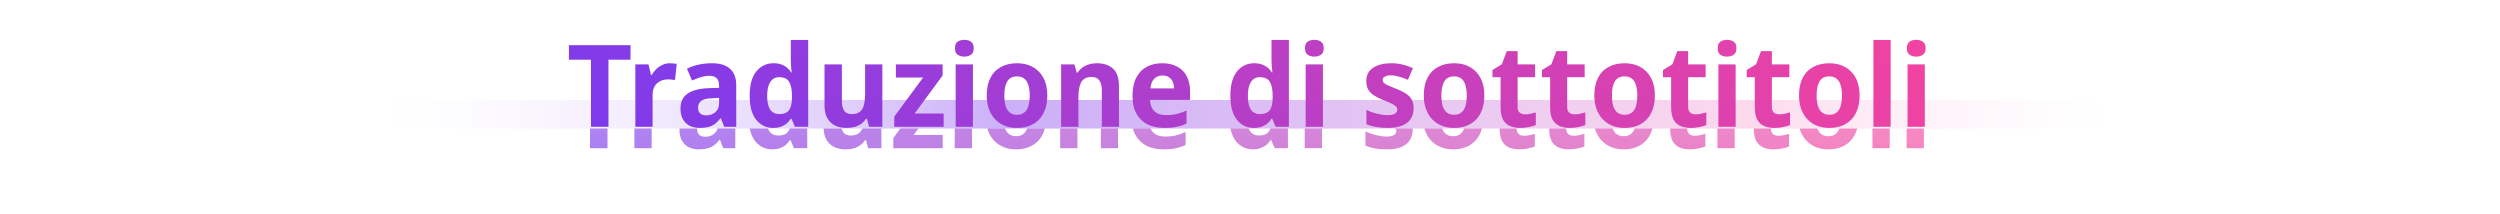 <svg width="1400" height="120" viewBox="0 0 1400 120" fill="none" xmlns="http://www.w3.org/2000/svg">
<path d="M217 56H1183V72H217V56Z" fill="url(#paint0_linear_112_3982)"/>
<mask id="mask0_112_3982" style="mask-type:alpha" maskUnits="userSpaceOnUse" x="217" y="72" width="966" height="45">
<path d="M217 72H1183V117H217V72Z" fill="#C4C4C4"/>
</mask>
<g mask="url(#mask0_112_3982)">
<g filter="url(#filter0_f_112_3982)">
<path d="M1077.37 48.056V83H1067.7V48.056H1077.37ZM1072.57 34.296C1073.97 34.296 1075.19 34.637 1076.21 35.32C1077.28 35.96 1077.81 37.197 1077.81 39.032C1077.81 40.781 1077.28 41.997 1076.21 42.68C1075.19 43.363 1073.97 43.704 1072.57 43.704C1071.12 43.704 1069.88 43.363 1068.85 42.68C1067.83 41.997 1067.32 40.781 1067.32 39.032C1067.32 37.197 1067.83 35.96 1068.85 35.32C1069.88 34.637 1071.12 34.296 1072.57 34.296Z" fill="url(#paint1_linear_112_3982)" fill-opacity="0.7"/>
<path d="M1058.24 83H1048.58V34.36H1058.24V83Z" fill="url(#paint2_linear_112_3982)" fill-opacity="0.7"/>
<path d="M1040.83 65.464C1040.83 68.365 1040.43 70.947 1039.62 73.208C1038.85 75.469 1037.72 77.368 1036.22 78.904C1034.77 80.44 1033 81.613 1030.91 82.424C1028.82 83.235 1026.45 83.64 1023.81 83.64C1021.33 83.64 1019.07 83.235 1017.02 82.424C1014.98 81.613 1013.21 80.44 1011.71 78.904C1010.22 77.368 1009.05 75.469 1008.19 73.208C1007.34 70.947 1006.91 68.365 1006.91 65.464C1006.91 61.581 1007.59 58.296 1008.96 55.608C1010.33 52.92 1012.29 50.893 1014.85 49.528C1017.41 48.12 1020.46 47.416 1024 47.416C1027.29 47.416 1030.19 48.12 1032.7 49.528C1035.22 50.893 1037.21 52.92 1038.66 55.608C1040.11 58.296 1040.83 61.581 1040.83 65.464ZM1016.77 65.464C1016.77 67.725 1017 69.667 1017.47 71.288C1017.98 72.909 1018.75 74.147 1019.78 75C1020.84 75.853 1022.23 76.28 1023.94 76.28C1025.6 76.28 1026.94 75.853 1027.97 75C1029.03 74.147 1029.8 72.909 1030.27 71.288C1030.74 69.667 1030.98 67.725 1030.98 65.464C1030.98 63.16 1030.72 61.219 1030.21 59.64C1029.74 58.061 1028.99 56.867 1027.97 56.056C1026.94 55.203 1025.58 54.776 1023.87 54.776C1021.4 54.776 1019.58 55.693 1018.43 57.528C1017.32 59.363 1016.77 62.008 1016.77 65.464Z" fill="url(#paint3_linear_112_3982)" fill-opacity="0.7"/>
<path d="M995.866 76.024C996.933 76.024 997.957 75.917 998.938 75.704C999.919 75.491 1000.9 75.235 1001.88 74.936V82.04C1000.86 82.467 999.578 82.829 998.042 83.128C996.549 83.469 994.906 83.64 993.114 83.64C991.023 83.64 989.146 83.299 987.482 82.616C985.861 81.933 984.559 80.76 983.578 79.096C982.639 77.389 982.17 75.043 982.17 72.056V55.224H977.626V51.192L982.874 47.992L985.626 40.632H991.706V48.056H1001.5V55.224H991.706V72.056C991.706 73.379 992.09 74.381 992.858 75.064C993.626 75.704 994.629 76.024 995.866 76.024Z" fill="url(#paint4_linear_112_3982)" fill-opacity="0.7"/>
<path d="M971.429 48.056V83H961.765V48.056H971.429ZM966.629 34.296C968.037 34.296 969.253 34.637 970.277 35.32C971.344 35.96 971.877 37.197 971.877 39.032C971.877 40.781 971.344 41.997 970.277 42.68C969.253 43.363 968.037 43.704 966.629 43.704C965.178 43.704 963.941 43.363 962.917 42.68C961.893 41.997 961.381 40.781 961.381 39.032C961.381 37.197 961.893 35.96 962.917 35.32C963.941 34.637 965.178 34.296 966.629 34.296Z" fill="url(#paint5_linear_112_3982)" fill-opacity="0.7"/>
<path d="M948.991 76.024C950.058 76.024 951.082 75.917 952.063 75.704C953.044 75.491 954.026 75.235 955.007 74.936V82.04C953.983 82.467 952.703 82.829 951.167 83.128C949.674 83.469 948.031 83.64 946.239 83.64C944.148 83.64 942.271 83.299 940.607 82.616C938.986 81.933 937.684 80.76 936.703 79.096C935.764 77.389 935.295 75.043 935.295 72.056V55.224H930.751V51.192L935.999 47.992L938.751 40.632H944.831V48.056H954.623V55.224H944.831V72.056C944.831 73.379 945.215 74.381 945.983 75.064C946.751 75.704 947.754 76.024 948.991 76.024Z" fill="url(#paint6_linear_112_3982)" fill-opacity="0.7"/>
<path d="M926.207 65.464C926.207 68.365 925.802 70.947 924.991 73.208C924.223 75.469 923.092 77.368 921.599 78.904C920.148 80.44 918.378 81.613 916.287 82.424C914.196 83.235 911.828 83.64 909.183 83.64C906.708 83.64 904.447 83.235 902.399 82.424C900.351 81.613 898.58 80.44 897.087 78.904C895.594 77.368 894.42 75.469 893.567 73.208C892.714 70.947 892.287 68.365 892.287 65.464C892.287 61.581 892.97 58.296 894.335 55.608C895.7 52.92 897.663 50.893 900.223 49.528C902.783 48.12 905.834 47.416 909.375 47.416C912.66 47.416 915.562 48.12 918.079 49.528C920.596 50.893 922.58 52.92 924.031 55.608C925.482 58.296 926.207 61.581 926.207 65.464ZM902.143 65.464C902.143 67.725 902.378 69.667 902.847 71.288C903.359 72.909 904.127 74.147 905.151 75C906.218 75.853 907.604 76.28 909.311 76.28C910.975 76.28 912.319 75.853 913.343 75C914.41 74.147 915.178 72.909 915.647 71.288C916.116 69.667 916.351 67.725 916.351 65.464C916.351 63.16 916.095 61.219 915.583 59.64C915.114 58.061 914.367 56.867 913.343 56.056C912.319 55.203 910.954 54.776 909.247 54.776C906.772 54.776 904.959 55.693 903.807 57.528C902.698 59.363 902.143 62.008 902.143 65.464Z" fill="url(#paint7_linear_112_3982)" fill-opacity="0.7"/>
<path d="M881.241 76.024C882.308 76.024 883.332 75.917 884.313 75.704C885.294 75.491 886.276 75.235 887.257 74.936V82.04C886.233 82.467 884.953 82.829 883.417 83.128C881.924 83.469 880.281 83.64 878.489 83.64C876.398 83.64 874.521 83.299 872.857 82.616C871.236 81.933 869.934 80.76 868.953 79.096C868.014 77.389 867.545 75.043 867.545 72.056V55.224H863.001V51.192L868.249 47.992L871.001 40.632H877.081V48.056H886.873V55.224H877.081V72.056C877.081 73.379 877.465 74.381 878.233 75.064C879.001 75.704 880.004 76.024 881.241 76.024Z" fill="url(#paint8_linear_112_3982)" fill-opacity="0.7"/>
<path d="M853.491 76.024C854.558 76.024 855.582 75.917 856.563 75.704C857.544 75.491 858.526 75.235 859.507 74.936V82.04C858.483 82.467 857.203 82.829 855.667 83.128C854.174 83.469 852.531 83.64 850.739 83.64C848.648 83.64 846.771 83.299 845.107 82.616C843.486 81.933 842.184 80.76 841.203 79.096C840.264 77.389 839.795 75.043 839.795 72.056V55.224H835.251V51.192L840.499 47.992L843.251 40.632H849.331V48.056H859.123V55.224H849.331V72.056C849.331 73.379 849.715 74.381 850.483 75.064C851.251 75.704 852.254 76.024 853.491 76.024Z" fill="url(#paint9_linear_112_3982)" fill-opacity="0.7"/>
<path d="M830.707 65.464C830.707 68.365 830.302 70.947 829.491 73.208C828.723 75.469 827.592 77.368 826.099 78.904C824.648 80.44 822.878 81.613 820.787 82.424C818.696 83.235 816.328 83.64 813.683 83.64C811.208 83.64 808.947 83.235 806.899 82.424C804.851 81.613 803.08 80.44 801.587 78.904C800.094 77.368 798.92 75.469 798.067 73.208C797.214 70.947 796.787 68.365 796.787 65.464C796.787 61.581 797.47 58.296 798.835 55.608C800.2 52.92 802.163 50.893 804.723 49.528C807.283 48.12 810.334 47.416 813.875 47.416C817.16 47.416 820.062 48.12 822.579 49.528C825.096 50.893 827.08 52.92 828.531 55.608C829.982 58.296 830.707 61.581 830.707 65.464ZM806.643 65.464C806.643 67.725 806.878 69.667 807.347 71.288C807.859 72.909 808.627 74.147 809.651 75C810.718 75.853 812.104 76.28 813.811 76.28C815.475 76.28 816.819 75.853 817.843 75C818.91 74.147 819.678 72.909 820.147 71.288C820.616 69.667 820.851 67.725 820.851 65.464C820.851 63.16 820.595 61.219 820.083 59.64C819.614 58.061 818.867 56.867 817.843 56.056C816.819 55.203 815.454 54.776 813.747 54.776C811.272 54.776 809.459 55.693 808.307 57.528C807.198 59.363 806.643 62.008 806.643 65.464Z" fill="url(#paint10_linear_112_3982)" fill-opacity="0.7"/>
<path d="M791.094 72.696C791.094 74.915 790.561 76.856 789.494 78.52C788.47 80.141 786.891 81.4 784.758 82.296C782.625 83.192 779.915 83.64 776.63 83.64C774.155 83.64 771.979 83.469 770.102 83.128C768.225 82.829 766.411 82.317 764.662 81.592V73.592C766.539 74.488 768.566 75.192 770.742 75.704C772.918 76.216 774.795 76.472 776.374 76.472C778.337 76.472 779.745 76.195 780.598 75.64C781.494 75.085 781.942 74.339 781.942 73.4C781.942 72.76 781.707 72.184 781.238 71.672C780.811 71.16 780.022 70.627 778.87 70.072C777.761 69.517 776.161 68.835 774.07 68.024C771.979 67.171 770.23 66.296 768.822 65.4C767.414 64.461 766.347 63.352 765.622 62.072C764.939 60.792 764.598 59.192 764.598 57.272C764.598 54.072 765.857 51.64 768.374 49.976C770.934 48.269 774.305 47.416 778.486 47.416C780.747 47.416 782.838 47.651 784.758 48.12C786.721 48.589 788.705 49.251 790.71 50.104L787.894 56.696C786.273 55.971 784.609 55.373 782.902 54.904C781.195 54.435 779.681 54.2 778.358 54.2C776.907 54.2 775.777 54.435 774.966 54.904C774.155 55.331 773.75 55.949 773.75 56.76C773.75 57.357 773.963 57.891 774.39 58.36C774.859 58.829 775.649 59.32 776.758 59.832C777.91 60.344 779.51 61.005 781.558 61.816C783.649 62.627 785.398 63.501 786.806 64.44C788.257 65.336 789.323 66.445 790.006 67.768C790.731 69.048 791.094 70.691 791.094 72.696Z" fill="url(#paint11_linear_112_3982)" fill-opacity="0.7"/>
<path d="M740.304 48.056V83H730.64V48.056H740.304ZM735.504 34.296C736.912 34.296 738.128 34.637 739.152 35.32C740.219 35.96 740.752 37.197 740.752 39.032C740.752 40.781 740.219 41.997 739.152 42.68C738.128 43.363 736.912 43.704 735.504 43.704C734.053 43.704 732.816 43.363 731.792 42.68C730.768 41.997 730.256 40.781 730.256 39.032C730.256 37.197 730.768 35.96 731.792 35.32C732.816 34.637 734.053 34.296 735.504 34.296Z" fill="url(#paint12_linear_112_3982)" fill-opacity="0.7"/>
<path d="M701.595 83.64C697.755 83.64 694.597 82.125 692.123 79.096C689.691 76.024 688.475 71.523 688.475 65.592C688.475 59.576 689.712 55.053 692.187 52.024C694.661 48.952 697.904 47.416 701.915 47.416C703.579 47.416 705.008 47.651 706.203 48.12C707.44 48.547 708.507 49.144 709.403 49.912C710.299 50.68 711.067 51.555 711.707 52.536H712.027C711.899 51.768 711.771 50.701 711.643 49.336C711.557 47.928 711.515 46.648 711.515 45.496V34.36H721.243V83H713.819L711.899 78.456H711.515C710.917 79.437 710.171 80.312 709.275 81.08C708.379 81.848 707.291 82.467 706.011 82.936C704.773 83.405 703.301 83.64 701.595 83.64ZM704.987 75.896C707.632 75.896 709.488 75.149 710.555 73.656C711.621 72.12 712.155 69.795 712.155 66.68V65.656C712.155 62.285 711.643 59.704 710.619 57.912C709.595 56.12 707.696 55.224 704.923 55.224C702.832 55.224 701.189 56.12 699.995 57.912C698.843 59.704 698.267 62.307 698.267 65.72C698.267 69.133 698.843 71.693 699.995 73.4C701.189 75.064 702.853 75.896 704.987 75.896Z" fill="url(#paint13_linear_112_3982)" fill-opacity="0.7"/>
<path d="M650.238 47.416C653.481 47.416 656.275 48.035 658.622 49.272C660.969 50.467 662.761 52.259 663.998 54.648C665.278 56.995 665.918 59.875 665.918 63.288V67.96H643.454C643.539 70.605 644.35 72.696 645.886 74.232C647.422 75.725 649.619 76.472 652.478 76.472C654.654 76.472 656.638 76.259 658.43 75.832C660.222 75.405 662.057 74.765 663.934 73.912V81.144C662.227 81.997 660.414 82.616 658.494 83C656.617 83.427 654.27 83.64 651.454 83.64C647.998 83.64 644.926 83 642.238 81.72C639.593 80.44 637.502 78.477 635.966 75.832C634.43 73.144 633.662 69.795 633.662 65.784C633.662 61.688 634.345 58.296 635.71 55.608C637.118 52.877 639.059 50.829 641.534 49.464C644.051 48.099 646.953 47.416 650.238 47.416ZM650.494 54.264C648.574 54.264 647.017 54.883 645.822 56.12C644.627 57.315 643.923 59.107 643.71 61.496H656.894C656.894 60.088 656.659 58.851 656.19 57.784C655.721 56.717 654.995 55.864 654.014 55.224C653.075 54.584 651.902 54.264 650.494 54.264Z" fill="url(#paint14_linear_112_3982)" fill-opacity="0.7"/>
<path d="M613.669 47.416C617.509 47.416 620.538 48.419 622.757 50.424C624.976 52.429 626.085 55.693 626.085 60.216V83H616.485V62.648C616.485 60.131 616.016 58.253 615.077 57.016C614.181 55.736 612.773 55.096 610.853 55.096C607.952 55.096 605.968 56.099 604.901 58.104C603.877 60.067 603.365 62.904 603.365 66.616V83H593.701V48.056H601.125L602.469 52.728H602.853C603.621 51.576 604.538 50.616 605.605 49.848C606.714 49.037 607.93 48.44 609.253 48.056C610.618 47.629 612.09 47.416 613.669 47.416Z" fill="url(#paint15_linear_112_3982)" fill-opacity="0.7"/>
<path d="M585.957 65.464C585.957 68.365 585.552 70.947 584.741 73.208C583.973 75.469 582.842 77.368 581.349 78.904C579.898 80.44 578.128 81.613 576.037 82.424C573.946 83.235 571.578 83.64 568.933 83.64C566.458 83.64 564.197 83.235 562.149 82.424C560.101 81.613 558.33 80.44 556.837 78.904C555.344 77.368 554.17 75.469 553.317 73.208C552.464 70.947 552.037 68.365 552.037 65.464C552.037 61.581 552.72 58.296 554.085 55.608C555.45 52.92 557.413 50.893 559.973 49.528C562.533 48.12 565.584 47.416 569.125 47.416C572.41 47.416 575.312 48.12 577.829 49.528C580.346 50.893 582.33 52.92 583.781 55.608C585.232 58.296 585.957 61.581 585.957 65.464ZM561.893 65.464C561.893 67.725 562.128 69.667 562.597 71.288C563.109 72.909 563.877 74.147 564.901 75C565.968 75.853 567.354 76.28 569.061 76.28C570.725 76.28 572.069 75.853 573.093 75C574.16 74.147 574.928 72.909 575.397 71.288C575.866 69.667 576.101 67.725 576.101 65.464C576.101 63.16 575.845 61.219 575.333 59.64C574.864 58.061 574.117 56.867 573.093 56.056C572.069 55.203 570.704 54.776 568.997 54.776C566.522 54.776 564.709 55.693 563.557 57.528C562.448 59.363 561.893 62.008 561.893 65.464Z" fill="url(#paint16_linear_112_3982)" fill-opacity="0.7"/>
<path d="M544.304 48.056V83H534.64V48.056H544.304ZM539.504 34.296C540.912 34.296 542.128 34.637 543.152 35.32C544.219 35.96 544.752 37.197 544.752 39.032C544.752 40.781 544.219 41.997 543.152 42.68C542.128 43.363 540.912 43.704 539.504 43.704C538.053 43.704 536.816 43.363 535.792 42.68C534.768 41.997 534.256 40.781 534.256 39.032C534.256 37.197 534.768 35.96 535.792 35.32C536.816 34.637 538.053 34.296 539.504 34.296Z" fill="url(#paint17_linear_112_3982)" fill-opacity="0.7"/>
<path d="M527.91 83H500.262V77.304L516.39 55.416H501.158V48.056H527.334V54.264L511.654 75.576H527.91V83Z" fill="url(#paint18_linear_112_3982)" fill-opacity="0.7"/>
<path d="M493.581 48.056V83H486.157L484.941 78.52H484.365C483.639 79.715 482.701 80.696 481.549 81.464C480.439 82.232 479.202 82.787 477.837 83.128C476.514 83.469 475.106 83.64 473.613 83.64C471.138 83.64 468.962 83.192 467.085 82.296C465.25 81.4 463.799 80.013 462.733 78.136C461.709 76.259 461.197 73.827 461.197 70.84V48.056H470.925V68.408C470.925 70.883 471.351 72.76 472.205 74.04C473.101 75.277 474.509 75.896 476.429 75.896C478.391 75.896 479.906 75.469 480.973 74.616C482.082 73.72 482.85 72.419 483.277 70.712C483.703 69.005 483.917 66.915 483.917 64.44V48.056H493.581Z" fill="url(#paint19_linear_112_3982)" fill-opacity="0.7"/>
<path d="M432.407 83.64C428.567 83.64 425.41 82.125 422.935 79.096C420.503 76.024 419.287 71.523 419.287 65.592C419.287 59.576 420.524 55.053 422.999 52.024C425.474 48.952 428.716 47.416 432.727 47.416C434.391 47.416 435.82 47.651 437.015 48.12C438.252 48.547 439.319 49.144 440.215 49.912C441.111 50.68 441.879 51.555 442.519 52.536H442.839C442.711 51.768 442.583 50.701 442.455 49.336C442.37 47.928 442.327 46.648 442.327 45.496V34.36H452.055V83H444.631L442.711 78.456H442.327C441.73 79.437 440.983 80.312 440.087 81.08C439.191 81.848 438.103 82.467 436.823 82.936C435.586 83.405 434.114 83.64 432.407 83.64ZM435.799 75.896C438.444 75.896 440.3 75.149 441.367 73.656C442.434 72.12 442.967 69.795 442.967 66.68V65.656C442.967 62.285 442.455 59.704 441.431 57.912C440.407 56.12 438.508 55.224 435.735 55.224C433.644 55.224 432.002 56.12 430.807 57.912C429.655 59.704 429.079 62.307 429.079 65.72C429.079 69.133 429.655 71.693 430.807 73.4C432.002 75.064 433.666 75.896 435.799 75.896Z" fill="url(#paint20_linear_112_3982)" fill-opacity="0.7"/>
<path d="M398.255 47.416C402.649 47.416 405.999 48.461 408.303 50.552C410.607 52.6 411.759 55.651 411.759 59.704V83H405.039L403.183 78.264H402.927C401.945 79.501 400.921 80.525 399.855 81.336C398.831 82.147 397.636 82.723 396.271 83.064C394.905 83.448 393.241 83.64 391.279 83.64C389.231 83.64 387.396 83.256 385.775 82.488C384.153 81.677 382.873 80.461 381.935 78.84C380.996 77.219 380.527 75.171 380.527 72.696C380.527 69.027 381.849 66.275 384.495 64.44C387.14 62.605 391.087 61.581 396.335 61.368L402.159 61.176V60.088C402.159 57.997 401.689 56.547 400.751 55.736C399.812 54.883 398.489 54.456 396.783 54.456C395.204 54.456 393.583 54.712 391.919 55.224C390.255 55.736 388.612 56.355 386.991 57.08L384.175 50.488C386.009 49.549 388.1 48.803 390.447 48.248C392.836 47.693 395.439 47.416 398.255 47.416ZM398.511 67C395.481 67.085 393.369 67.576 392.175 68.472C390.98 69.368 390.383 70.627 390.383 72.248C390.383 73.741 390.788 74.851 391.599 75.576C392.452 76.259 393.583 76.6 394.991 76.6C396.996 76.6 398.681 76.003 400.047 74.808C401.455 73.613 402.159 71.907 402.159 69.688V66.808L398.511 67Z" fill="url(#paint21_linear_112_3982)" fill-opacity="0.7"/>
<path d="M374.592 47.416C375.232 47.416 375.914 47.459 376.64 47.544C377.408 47.587 378.005 47.672 378.432 47.8L377.472 56.824C377.002 56.739 376.448 56.653 375.808 56.568C375.168 56.483 374.4 56.44 373.504 56.44C372.522 56.44 371.52 56.589 370.496 56.888C369.514 57.187 368.597 57.677 367.744 58.36C366.89 59.043 366.208 59.939 365.696 61.048C365.184 62.157 364.928 63.565 364.928 65.272V83H355.264V48.056H362.624L364.032 53.944H364.48C365.162 52.707 366.016 51.597 367.04 50.616C368.064 49.635 369.216 48.867 370.496 48.312C371.776 47.715 373.141 47.416 374.592 47.416Z" fill="url(#paint22_linear_112_3982)" fill-opacity="0.7"/>
<path d="M340.202 83H330.41V45.432H318.058V37.304H352.554V45.432H340.202V83Z" fill="url(#paint23_linear_112_3982)" fill-opacity="0.7"/>
</g>
</g>
<path d="M217 72H1183V105C1183 111.627 1177.63 117 1171 117H229C222.373 117 217 111.627 217 105V72Z" fill="url(#paint24_linear_112_3982)"/>
<path d="M1077.9 36.056V71H1068.24V36.056H1077.9ZM1073.1 22.296C1074.51 22.296 1075.72 22.637 1076.75 23.32C1077.81 23.96 1078.35 25.197 1078.35 27.032C1078.35 28.781 1077.81 29.997 1076.75 30.68C1075.72 31.363 1074.51 31.704 1073.1 31.704C1071.65 31.704 1070.41 31.363 1069.39 30.68C1068.36 29.997 1067.85 28.781 1067.85 27.032C1067.85 25.197 1068.36 23.96 1069.39 23.32C1070.41 22.637 1071.65 22.296 1073.1 22.296Z" fill="url(#paint25_linear_112_3982)"/>
<path d="M1058.77 71H1049.11V22.36H1058.77V71Z" fill="url(#paint26_linear_112_3982)"/>
<path d="M1041.37 53.464C1041.37 56.365 1040.96 58.947 1040.15 61.208C1039.38 63.469 1038.25 65.368 1036.76 66.904C1035.31 68.44 1033.54 69.613 1031.45 70.424C1029.35 71.235 1026.99 71.64 1024.34 71.64C1021.87 71.64 1019.61 71.235 1017.56 70.424C1015.51 69.613 1013.74 68.44 1012.25 66.904C1010.75 65.368 1009.58 63.469 1008.73 61.208C1007.87 58.947 1007.45 56.365 1007.45 53.464C1007.45 49.581 1008.13 46.296 1009.49 43.608C1010.86 40.92 1012.82 38.893 1015.38 37.528C1017.94 36.12 1020.99 35.416 1024.53 35.416C1027.82 35.416 1030.72 36.12 1033.24 37.528C1035.75 38.893 1037.74 40.92 1039.19 43.608C1040.64 46.296 1041.37 49.581 1041.37 53.464ZM1017.3 53.464C1017.3 55.725 1017.54 57.667 1018.01 59.288C1018.52 60.909 1019.29 62.147 1020.31 63C1021.38 63.853 1022.76 64.28 1024.47 64.28C1026.13 64.28 1027.48 63.853 1028.5 63C1029.57 62.147 1030.34 60.909 1030.81 59.288C1031.27 57.667 1031.51 55.725 1031.51 53.464C1031.51 51.16 1031.25 49.219 1030.74 47.64C1030.27 46.061 1029.53 44.867 1028.5 44.056C1027.48 43.203 1026.11 42.776 1024.41 42.776C1021.93 42.776 1020.12 43.693 1018.97 45.528C1017.86 47.363 1017.3 50.008 1017.3 53.464Z" fill="url(#paint27_linear_112_3982)"/>
<path d="M996.4 64.024C997.466 64.024 998.49 63.917 999.472 63.704C1000.45 63.491 1001.43 63.235 1002.42 62.936V70.04C1001.39 70.467 1000.11 70.829 998.576 71.128C997.082 71.469 995.44 71.64 993.648 71.64C991.557 71.64 989.68 71.299 988.016 70.616C986.394 69.933 985.093 68.76 984.112 67.096C983.173 65.389 982.704 63.043 982.704 60.056V43.224H978.16V39.192L983.408 35.992L986.16 28.632H992.24V36.056H1002.03V43.224H992.24V60.056C992.24 61.379 992.624 62.381 993.392 63.064C994.16 63.704 995.162 64.024 996.4 64.024Z" fill="url(#paint28_linear_112_3982)"/>
<path d="M971.963 36.056V71H962.299V36.056H971.963ZM967.163 22.296C968.571 22.296 969.787 22.637 970.811 23.32C971.877 23.96 972.411 25.197 972.411 27.032C972.411 28.781 971.877 29.997 970.811 30.68C969.787 31.363 968.571 31.704 967.163 31.704C965.712 31.704 964.475 31.363 963.451 30.68C962.427 29.997 961.915 28.781 961.915 27.032C961.915 25.197 962.427 23.96 963.451 23.32C964.475 22.637 965.712 22.296 967.163 22.296Z" fill="url(#paint29_linear_112_3982)"/>
<path d="M949.525 64.024C950.591 64.024 951.615 63.917 952.597 63.704C953.578 63.491 954.559 63.235 955.541 62.936V70.04C954.517 70.467 953.237 70.829 951.701 71.128C950.207 71.469 948.565 71.64 946.773 71.64C944.682 71.64 942.805 71.299 941.141 70.616C939.519 69.933 938.218 68.76 937.237 67.096C936.298 65.389 935.829 63.043 935.829 60.056V43.224H931.285V39.192L936.533 35.992L939.285 28.632H945.365V36.056H955.157V43.224H945.365V60.056C945.365 61.379 945.749 62.381 946.517 63.064C947.285 63.704 948.287 64.024 949.525 64.024Z" fill="url(#paint30_linear_112_3982)"/>
<path d="M926.741 53.464C926.741 56.365 926.335 58.947 925.525 61.208C924.757 63.469 923.626 65.368 922.133 66.904C920.682 68.44 918.911 69.613 916.821 70.424C914.73 71.235 912.362 71.64 909.717 71.64C907.242 71.64 904.981 71.235 902.933 70.424C900.885 69.613 899.114 68.44 897.621 66.904C896.127 65.368 894.954 63.469 894.101 61.208C893.247 58.947 892.821 56.365 892.821 53.464C892.821 49.581 893.503 46.296 894.869 43.608C896.234 40.92 898.197 38.893 900.757 37.528C903.317 36.12 906.367 35.416 909.909 35.416C913.194 35.416 916.095 36.12 918.613 37.528C921.13 38.893 923.114 40.92 924.565 43.608C926.015 46.296 926.741 49.581 926.741 53.464ZM902.677 53.464C902.677 55.725 902.911 57.667 903.381 59.288C903.893 60.909 904.661 62.147 905.685 63C906.751 63.853 908.138 64.28 909.845 64.28C911.509 64.28 912.853 63.853 913.877 63C914.943 62.147 915.711 60.909 916.181 59.288C916.65 57.667 916.885 55.725 916.885 53.464C916.885 51.16 916.629 49.219 916.117 47.64C915.647 46.061 914.901 44.867 913.877 44.056C912.853 43.203 911.487 42.776 909.781 42.776C907.306 42.776 905.493 43.693 904.341 45.528C903.231 47.363 902.677 50.008 902.677 53.464Z" fill="url(#paint31_linear_112_3982)"/>
<path d="M881.775 64.024C882.841 64.024 883.865 63.917 884.847 63.704C885.828 63.491 886.809 63.235 887.791 62.936V70.04C886.767 70.467 885.487 70.829 883.951 71.128C882.457 71.469 880.815 71.64 879.023 71.64C876.932 71.64 875.055 71.299 873.391 70.616C871.769 69.933 870.468 68.76 869.487 67.096C868.548 65.389 868.079 63.043 868.079 60.056V43.224H863.535V39.192L868.783 35.992L871.535 28.632H877.615V36.056H887.407V43.224H877.615V60.056C877.615 61.379 877.999 62.381 878.767 63.064C879.535 63.704 880.537 64.024 881.775 64.024Z" fill="url(#paint32_linear_112_3982)"/>
<path d="M854.025 64.024C855.091 64.024 856.115 63.917 857.097 63.704C858.078 63.491 859.059 63.235 860.041 62.936V70.04C859.017 70.467 857.737 70.829 856.201 71.128C854.707 71.469 853.065 71.64 851.273 71.64C849.182 71.64 847.305 71.299 845.641 70.616C844.019 69.933 842.718 68.76 841.737 67.096C840.798 65.389 840.329 63.043 840.329 60.056V43.224H835.785V39.192L841.033 35.992L843.785 28.632H849.865V36.056H859.657V43.224H849.865V60.056C849.865 61.379 850.249 62.381 851.017 63.064C851.785 63.704 852.787 64.024 854.025 64.024Z" fill="url(#paint33_linear_112_3982)"/>
<path d="M831.241 53.464C831.241 56.365 830.835 58.947 830.025 61.208C829.257 63.469 828.126 65.368 826.633 66.904C825.182 68.44 823.411 69.613 821.321 70.424C819.23 71.235 816.862 71.64 814.217 71.64C811.742 71.64 809.481 71.235 807.433 70.424C805.385 69.613 803.614 68.44 802.121 66.904C800.627 65.368 799.454 63.469 798.601 61.208C797.747 58.947 797.321 56.365 797.321 53.464C797.321 49.581 798.003 46.296 799.369 43.608C800.734 40.92 802.697 38.893 805.257 37.528C807.817 36.12 810.867 35.416 814.409 35.416C817.694 35.416 820.595 36.12 823.113 37.528C825.63 38.893 827.614 40.92 829.065 43.608C830.515 46.296 831.241 49.581 831.241 53.464ZM807.177 53.464C807.177 55.725 807.411 57.667 807.881 59.288C808.393 60.909 809.161 62.147 810.185 63C811.251 63.853 812.638 64.28 814.345 64.28C816.009 64.28 817.353 63.853 818.377 63C819.443 62.147 820.211 60.909 820.681 59.288C821.15 57.667 821.385 55.725 821.385 53.464C821.385 51.16 821.129 49.219 820.617 47.64C820.147 46.061 819.401 44.867 818.377 44.056C817.353 43.203 815.987 42.776 814.281 42.776C811.806 42.776 809.993 43.693 808.841 45.528C807.731 47.363 807.177 50.008 807.177 53.464Z" fill="url(#paint34_linear_112_3982)"/>
<path d="M791.628 60.696C791.628 62.915 791.094 64.856 790.028 66.52C789.004 68.141 787.425 69.4 785.292 70.296C783.158 71.192 780.449 71.64 777.164 71.64C774.689 71.64 772.513 71.469 770.636 71.128C768.758 70.829 766.945 70.317 765.196 69.592V61.592C767.073 62.488 769.1 63.192 771.276 63.704C773.452 64.216 775.329 64.472 776.908 64.472C778.87 64.472 780.278 64.195 781.132 63.64C782.028 63.085 782.476 62.339 782.476 61.4C782.476 60.76 782.241 60.184 781.772 59.672C781.345 59.16 780.556 58.627 779.404 58.072C778.294 57.517 776.694 56.835 774.604 56.024C772.513 55.171 770.764 54.296 769.356 53.4C767.948 52.461 766.881 51.352 766.156 50.072C765.473 48.792 765.132 47.192 765.132 45.272C765.132 42.072 766.39 39.64 768.908 37.976C771.468 36.269 774.838 35.416 779.02 35.416C781.281 35.416 783.372 35.651 785.292 36.12C787.254 36.589 789.238 37.251 791.244 38.104L788.428 44.696C786.806 43.971 785.142 43.373 783.436 42.904C781.729 42.435 780.214 42.2 778.892 42.2C777.441 42.2 776.31 42.435 775.5 42.904C774.689 43.331 774.284 43.949 774.284 44.76C774.284 45.357 774.497 45.891 774.924 46.36C775.393 46.829 776.182 47.32 777.292 47.832C778.444 48.344 780.044 49.005 782.092 49.816C784.182 50.627 785.932 51.501 787.34 52.44C788.79 53.336 789.857 54.445 790.54 55.768C791.265 57.048 791.628 58.691 791.628 60.696Z" fill="url(#paint35_linear_112_3982)"/>
<path d="M740.838 36.056V71H731.174V36.056H740.838ZM736.038 22.296C737.446 22.296 738.662 22.637 739.686 23.32C740.752 23.96 741.286 25.197 741.286 27.032C741.286 28.781 740.752 29.997 739.686 30.68C738.662 31.363 737.446 31.704 736.038 31.704C734.587 31.704 733.35 31.363 732.326 30.68C731.302 29.997 730.79 28.781 730.79 27.032C730.79 25.197 731.302 23.96 732.326 23.32C733.35 22.637 734.587 22.296 736.038 22.296Z" fill="url(#paint36_linear_112_3982)"/>
<path d="M702.128 71.64C698.288 71.64 695.131 70.125 692.656 67.096C690.224 64.024 689.008 59.523 689.008 53.592C689.008 47.576 690.245 43.053 692.72 40.024C695.195 36.952 698.437 35.416 702.448 35.416C704.112 35.416 705.541 35.651 706.736 36.12C707.973 36.547 709.04 37.144 709.936 37.912C710.832 38.68 711.6 39.555 712.24 40.536H712.56C712.432 39.768 712.304 38.701 712.176 37.336C712.091 35.928 712.048 34.648 712.048 33.496V22.36H721.776V71H714.352L712.432 66.456H712.048C711.451 67.437 710.704 68.312 709.808 69.08C708.912 69.848 707.824 70.467 706.544 70.936C705.307 71.405 703.835 71.64 702.128 71.64ZM705.52 63.896C708.165 63.896 710.021 63.149 711.088 61.656C712.155 60.12 712.688 57.795 712.688 54.68V53.656C712.688 50.285 712.176 47.704 711.152 45.912C710.128 44.12 708.229 43.224 705.456 43.224C703.365 43.224 701.723 44.12 700.528 45.912C699.376 47.704 698.8 50.307 698.8 53.72C698.8 57.133 699.376 59.693 700.528 61.4C701.723 63.064 703.387 63.896 705.52 63.896Z" fill="url(#paint37_linear_112_3982)"/>
<path d="M650.772 35.416C654.014 35.416 656.809 36.035 659.156 37.272C661.502 38.467 663.294 40.259 664.532 42.648C665.812 44.995 666.452 47.875 666.452 51.288V55.96H643.988C644.073 58.605 644.884 60.696 646.42 62.232C647.956 63.725 650.153 64.472 653.012 64.472C655.188 64.472 657.172 64.259 658.964 63.832C660.756 63.405 662.59 62.765 664.468 61.912V69.144C662.761 69.997 660.948 70.616 659.028 71C657.15 71.427 654.804 71.64 651.988 71.64C648.532 71.64 645.46 71 642.772 69.72C640.126 68.44 638.036 66.477 636.5 63.832C634.964 61.144 634.196 57.795 634.196 53.784C634.196 49.688 634.878 46.296 636.244 43.608C637.652 40.877 639.593 38.829 642.068 37.464C644.585 36.099 647.486 35.416 650.772 35.416ZM651.028 42.264C649.108 42.264 647.55 42.883 646.356 44.12C645.161 45.315 644.457 47.107 644.244 49.496H657.428C657.428 48.088 657.193 46.851 656.724 45.784C656.254 44.717 655.529 43.864 654.548 43.224C653.609 42.584 652.436 42.264 651.028 42.264Z" fill="url(#paint38_linear_112_3982)"/>
<path d="M614.203 35.416C618.043 35.416 621.072 36.419 623.291 38.424C625.509 40.429 626.619 43.693 626.619 48.216V71H617.019V50.648C617.019 48.131 616.549 46.253 615.611 45.016C614.715 43.736 613.307 43.096 611.387 43.096C608.485 43.096 606.501 44.099 605.435 46.104C604.411 48.067 603.899 50.904 603.899 54.616V71H594.235V36.056H601.659L603.003 40.728H603.387C604.155 39.576 605.072 38.616 606.139 37.848C607.248 37.037 608.464 36.44 609.787 36.056C611.152 35.629 612.624 35.416 614.203 35.416Z" fill="url(#paint39_linear_112_3982)"/>
<path d="M586.491 53.464C586.491 56.365 586.085 58.947 585.275 61.208C584.507 63.469 583.376 65.368 581.883 66.904C580.432 68.44 578.661 69.613 576.571 70.424C574.48 71.235 572.112 71.64 569.467 71.64C566.992 71.64 564.731 71.235 562.683 70.424C560.635 69.613 558.864 68.44 557.371 66.904C555.877 65.368 554.704 63.469 553.851 61.208C552.997 58.947 552.571 56.365 552.571 53.464C552.571 49.581 553.253 46.296 554.619 43.608C555.984 40.92 557.947 38.893 560.507 37.528C563.067 36.12 566.117 35.416 569.659 35.416C572.944 35.416 575.845 36.12 578.363 37.528C580.88 38.893 582.864 40.92 584.315 43.608C585.765 46.296 586.491 49.581 586.491 53.464ZM562.427 53.464C562.427 55.725 562.661 57.667 563.131 59.288C563.643 60.909 564.411 62.147 565.435 63C566.501 63.853 567.888 64.28 569.595 64.28C571.259 64.28 572.603 63.853 573.627 63C574.693 62.147 575.461 60.909 575.931 59.288C576.4 57.667 576.635 55.725 576.635 53.464C576.635 51.16 576.379 49.219 575.867 47.64C575.397 46.061 574.651 44.867 573.627 44.056C572.603 43.203 571.237 42.776 569.531 42.776C567.056 42.776 565.243 43.693 564.091 45.528C562.981 47.363 562.427 50.008 562.427 53.464Z" fill="url(#paint40_linear_112_3982)"/>
<path d="M544.838 36.056V71H535.174V36.056H544.838ZM540.038 22.296C541.446 22.296 542.662 22.637 543.686 23.32C544.752 23.96 545.286 25.197 545.286 27.032C545.286 28.781 544.752 29.997 543.686 30.68C542.662 31.363 541.446 31.704 540.038 31.704C538.587 31.704 537.35 31.363 536.326 30.68C535.302 29.997 534.79 28.781 534.79 27.032C534.79 25.197 535.302 23.96 536.326 23.32C537.35 22.637 538.587 22.296 540.038 22.296Z" fill="url(#paint41_linear_112_3982)"/>
<path d="M528.443 71H500.795V65.304L516.923 43.416H501.691V36.056H527.867V42.264L512.187 63.576H528.443V71Z" fill="url(#paint42_linear_112_3982)"/>
<path d="M494.114 36.056V71H486.69L485.474 66.52H484.898C484.173 67.715 483.234 68.696 482.082 69.464C480.973 70.232 479.735 70.787 478.37 71.128C477.047 71.469 475.639 71.64 474.146 71.64C471.671 71.64 469.495 71.192 467.618 70.296C465.783 69.4 464.333 68.013 463.266 66.136C462.242 64.259 461.73 61.827 461.73 58.84V36.056H471.458V56.408C471.458 58.883 471.885 60.76 472.738 62.04C473.634 63.277 475.042 63.896 476.962 63.896C478.925 63.896 480.439 63.469 481.506 62.616C482.615 61.72 483.383 60.419 483.81 58.712C484.237 57.005 484.45 54.915 484.45 52.44V36.056H494.114Z" fill="url(#paint43_linear_112_3982)"/>
<path d="M432.941 71.64C429.101 71.64 425.943 70.125 423.469 67.096C421.037 64.024 419.821 59.523 419.821 53.592C419.821 47.576 421.058 43.053 423.533 40.024C426.007 36.952 429.25 35.416 433.261 35.416C434.925 35.416 436.354 35.651 437.549 36.12C438.786 36.547 439.853 37.144 440.749 37.912C441.645 38.68 442.413 39.555 443.053 40.536H443.373C443.245 39.768 443.117 38.701 442.989 37.336C442.903 35.928 442.861 34.648 442.861 33.496V22.36H452.589V71H445.165L443.245 66.456H442.861C442.263 67.437 441.517 68.312 440.621 69.08C439.725 69.848 438.637 70.467 437.357 70.936C436.119 71.405 434.647 71.64 432.941 71.64ZM436.333 63.896C438.978 63.896 440.834 63.149 441.901 61.656C442.967 60.12 443.501 57.795 443.501 54.68V53.656C443.501 50.285 442.989 47.704 441.965 45.912C440.941 44.12 439.042 43.224 436.269 43.224C434.178 43.224 432.535 44.12 431.341 45.912C430.189 47.704 429.613 50.307 429.613 53.72C429.613 57.133 430.189 59.693 431.341 61.4C432.535 63.064 434.199 63.896 436.333 63.896Z" fill="url(#paint44_linear_112_3982)"/>
<path d="M398.788 35.416C403.183 35.416 406.532 36.461 408.836 38.552C411.14 40.6 412.292 43.651 412.292 47.704V71H405.572L403.716 66.264H403.46C402.479 67.501 401.455 68.525 400.388 69.336C399.364 70.147 398.169 70.723 396.804 71.064C395.439 71.448 393.775 71.64 391.812 71.64C389.764 71.64 387.929 71.256 386.308 70.488C384.687 69.677 383.407 68.461 382.468 66.84C381.529 65.219 381.06 63.171 381.06 60.696C381.06 57.027 382.383 54.275 385.028 52.44C387.673 50.605 391.62 49.581 396.868 49.368L402.692 49.176V48.088C402.692 45.997 402.223 44.547 401.284 43.736C400.345 42.883 399.023 42.456 397.316 42.456C395.737 42.456 394.116 42.712 392.452 43.224C390.788 43.736 389.145 44.355 387.524 45.08L384.708 38.488C386.543 37.549 388.633 36.803 390.98 36.248C393.369 35.693 395.972 35.416 398.788 35.416ZM399.044 55C396.015 55.085 393.903 55.576 392.708 56.472C391.513 57.368 390.916 58.627 390.916 60.248C390.916 61.741 391.321 62.851 392.132 63.576C392.985 64.259 394.116 64.6 395.524 64.6C397.529 64.6 399.215 64.003 400.58 62.808C401.988 61.613 402.692 59.907 402.692 57.688V54.808L399.044 55Z" fill="url(#paint45_linear_112_3982)"/>
<path d="M375.125 35.416C375.765 35.416 376.448 35.459 377.173 35.544C377.941 35.587 378.538 35.672 378.965 35.8L378.005 44.824C377.536 44.739 376.981 44.653 376.341 44.568C375.701 44.483 374.933 44.44 374.037 44.44C373.056 44.44 372.053 44.589 371.029 44.888C370.048 45.187 369.13 45.677 368.277 46.36C367.424 47.043 366.741 47.939 366.229 49.048C365.717 50.157 365.461 51.565 365.461 53.272V71H355.797V36.056H363.157L364.565 41.944H365.013C365.696 40.707 366.549 39.597 367.573 38.616C368.597 37.635 369.749 36.867 371.029 36.312C372.309 35.715 373.674 35.416 375.125 35.416Z" fill="url(#paint46_linear_112_3982)"/>
<path d="M340.735 71H330.943V33.432H318.591V25.304H353.087V33.432H340.735V71Z" fill="url(#paint47_linear_112_3982)"/>
<defs>
<filter id="filter0_f_112_3982" x="298.058" y="14.296" width="799.757" height="89.344" filterUnits="userSpaceOnUse" color-interpolation-filters="sRGB">
<feFlood flood-opacity="0" result="BackgroundImageFix"/>
<feBlend mode="normal" in="SourceGraphic" in2="BackgroundImageFix" result="shape"/>
<feGaussianBlur stdDeviation="10" result="effect1_foregroundBlur_112_3982"/>
</filter>
<linearGradient id="paint0_linear_112_3982" x1="217" y1="64.004" x2="1183" y2="64.002" gradientUnits="userSpaceOnUse">
<stop stop-color="white" stop-opacity="0.3"/>
<stop offset="0.359" stop-color="#CBB0F8"/>
<stop offset="0.789" stop-color="#FCD9ED"/>
<stop offset="1" stop-color="white" stop-opacity="0.3"/>
</linearGradient>
<linearGradient id="paint1_linear_112_3982" x1="1414.55" y1="58.818" x2="-54032.5" y2="59.395" gradientUnits="userSpaceOnUse">
<stop stop-color="#F4439F"/>
<stop offset="1" stop-color="#7C3AED"/>
</linearGradient>
<linearGradient id="paint2_linear_112_3982" x1="2982.44" y1="58.785" x2="-57238.4" y2="59.466" gradientUnits="userSpaceOnUse">
<stop stop-color="#F4439F"/>
<stop offset="1" stop-color="#7C3AED"/>
</linearGradient>
<linearGradient id="paint3_linear_112_3982" x1="2010.37" y1="49.394" x2="-15146.9" y2="49.435" gradientUnits="userSpaceOnUse">
<stop stop-color="#F4439F"/>
<stop offset="1" stop-color="#7C3AED"/>
</linearGradient>
<linearGradient id="paint4_linear_112_3982" x1="3601.91" y1="54.796" x2="-20391" y2="54.892" gradientUnits="userSpaceOnUse">
<stop stop-color="#F4439F"/>
<stop offset="1" stop-color="#7C3AED"/>
</linearGradient>
<linearGradient id="paint5_linear_112_3982" x1="9082.85" y1="58.818" x2="-46364.2" y2="59.395" gradientUnits="userSpaceOnUse">
<stop stop-color="#F4439F"/>
<stop offset="1" stop-color="#7C3AED"/>
</linearGradient>
<linearGradient id="paint6_linear_112_3982" x1="5070.15" y1="54.796" x2="-18922.8" y2="54.892" gradientUnits="userSpaceOnUse">
<stop stop-color="#F4439F"/>
<stop offset="1" stop-color="#7C3AED"/>
</linearGradient>
<linearGradient id="paint7_linear_112_3982" x1="4577.79" y1="49.394" x2="-12579.5" y2="49.435" gradientUnits="userSpaceOnUse">
<stop stop-color="#F4439F"/>
<stop offset="1" stop-color="#7C3AED"/>
</linearGradient>
<linearGradient id="paint8_linear_112_3982" x1="7192.24" y1="54.796" x2="-16800.7" y2="54.892" gradientUnits="userSpaceOnUse">
<stop stop-color="#F4439F"/>
<stop offset="1" stop-color="#7C3AED"/>
</linearGradient>
<linearGradient id="paint9_linear_112_3982" x1="8061.44" y1="54.796" x2="-15931.5" y2="54.892" gradientUnits="userSpaceOnUse">
<stop stop-color="#F4439F"/>
<stop offset="1" stop-color="#7C3AED"/>
</linearGradient>
<linearGradient id="paint10_linear_112_3982" x1="6716.85" y1="49.394" x2="-10440.4" y2="49.435" gradientUnits="userSpaceOnUse">
<stop stop-color="#F4439F"/>
<stop offset="1" stop-color="#7C3AED"/>
</linearGradient>
<linearGradient id="paint11_linear_112_3982" x1="9432.75" y1="49.394" x2="-12531.8" y2="49.462" gradientUnits="userSpaceOnUse">
<stop stop-color="#F4439F"/>
<stop offset="1" stop-color="#7C3AED"/>
</linearGradient>
<linearGradient id="paint12_linear_112_3982" x1="25812.9" y1="58.818" x2="-29634.2" y2="59.395" gradientUnits="userSpaceOnUse">
<stop stop-color="#F4439F"/>
<stop offset="1" stop-color="#7C3AED"/>
</linearGradient>
<linearGradient id="paint13_linear_112_3982" x1="9453.13" y1="58.467" x2="-8307.3" y2="58.527" gradientUnits="userSpaceOnUse">
<stop stop-color="#F4439F"/>
<stop offset="1" stop-color="#7C3AED"/>
</linearGradient>
<linearGradient id="paint14_linear_112_3982" x1="10889.2" y1="49.395" x2="-7153.15" y2="49.44" gradientUnits="userSpaceOnUse">
<stop stop-color="#F4439F"/>
<stop offset="1" stop-color="#7C3AED"/>
</linearGradient>
<linearGradient id="paint15_linear_112_3982" x1="11784.9" y1="49.666" x2="-6186.11" y2="49.71" gradientUnits="userSpaceOnUse">
<stop stop-color="#F4439F"/>
<stop offset="1" stop-color="#7C3AED"/>
</linearGradient>
<linearGradient id="paint16_linear_112_3982" x1="12198.9" y1="49.395" x2="-4958.37" y2="49.436" gradientUnits="userSpaceOnUse">
<stop stop-color="#F4439F"/>
<stop offset="1" stop-color="#7C3AED"/>
</linearGradient>
<linearGradient id="paint17_linear_112_3982" x1="40000.5" y1="58.818" x2="-15446.7" y2="59.395" gradientUnits="userSpaceOnUse">
<stop stop-color="#F4439F"/>
<stop offset="1" stop-color="#7C3AED"/>
</linearGradient>
<linearGradient id="paint18_linear_112_3982" x1="16316.8" y1="49.044" x2="-4732.56" y2="49.103" gradientUnits="userSpaceOnUse">
<stop stop-color="#F4439F"/>
<stop offset="1" stop-color="#7C3AED"/>
</linearGradient>
<linearGradient id="paint19_linear_112_3982" x1="14893.6" y1="48.779" x2="-3077.43" y2="48.823" gradientUnits="userSpaceOnUse">
<stop stop-color="#F4439F"/>
<stop offset="1" stop-color="#7C3AED"/>
</linearGradient>
<linearGradient id="paint20_linear_112_3982" x1="15694.5" y1="58.467" x2="-2065.93" y2="58.527" gradientUnits="userSpaceOnUse">
<stop stop-color="#F4439F"/>
<stop offset="1" stop-color="#7C3AED"/>
</linearGradient>
<linearGradient id="paint21_linear_112_3982" x1="17393.6" y1="49.395" x2="-1240.28" y2="49.443" gradientUnits="userSpaceOnUse">
<stop stop-color="#F4439F"/>
<stop offset="1" stop-color="#7C3AED"/>
</linearGradient>
<linearGradient id="paint22_linear_112_3982" x1="24165.5" y1="49.666" x2="-954.227" y2="49.753" gradientUnits="userSpaceOnUse">
<stop stop-color="#F4439F"/>
<stop offset="1" stop-color="#7C3AED"/>
</linearGradient>
<linearGradient id="paint23_linear_112_3982" x1="1082.47" y1="58.5" x2="316.467" y2="58.5" gradientUnits="userSpaceOnUse">
<stop stop-color="#F4439F"/>
<stop offset="1" stop-color="#7C3AED"/>
</linearGradient>
<linearGradient id="paint24_linear_112_3982" x1="700" y1="72" x2="700" y2="117" gradientUnits="userSpaceOnUse">
<stop offset="0" stop-color="white" stop-opacity="0.1"/>
<stop offset="1" stop-color="white" stop-opacity="0"/>
</linearGradient>
<linearGradient id="paint25_linear_112_3982" x1="1415.08" y1="2.746" x2="1386.11" y2="1304.21" gradientUnits="userSpaceOnUse">
<stop stop-color="#F4439F"/>
<stop offset="1" stop-color="#7C3AED"/>
</linearGradient>
<linearGradient id="paint26_linear_112_3982" x1="2982.97" y1="2.656" x2="2956.22" y2="1305.93" gradientUnits="userSpaceOnUse">
<stop stop-color="#F4439F"/>
<stop offset="1" stop-color="#7C3AED"/>
</linearGradient>
<linearGradient id="paint27_linear_112_3982" x1="2010.9" y1="-21.861" x2="1843.13" y2="1712.63" gradientUnits="userSpaceOnUse">
<stop stop-color="#F4439F"/>
<stop offset="1" stop-color="#7C3AED"/>
</linearGradient>
<linearGradient id="paint28_linear_112_3982" x1="3602.45" y1="-7.112" x2="3516.83" y2="1462.46" gradientUnits="userSpaceOnUse">
<stop stop-color="#F4439F"/>
<stop offset="1" stop-color="#7C3AED"/>
</linearGradient>
<linearGradient id="paint29_linear_112_3982" x1="9083.39" y1="2.746" x2="9054.41" y2="1304.21" gradientUnits="userSpaceOnUse">
<stop stop-color="#F4439F"/>
<stop offset="1" stop-color="#7C3AED"/>
</linearGradient>
<linearGradient id="paint30_linear_112_3982" x1="5070.68" y1="-7.112" x2="4985.07" y2="1462.46" gradientUnits="userSpaceOnUse">
<stop stop-color="#F4439F"/>
<stop offset="1" stop-color="#7C3AED"/>
</linearGradient>
<linearGradient id="paint31_linear_112_3982" x1="4578.33" y1="-21.861" x2="4410.56" y2="1712.63" gradientUnits="userSpaceOnUse">
<stop stop-color="#F4439F"/>
<stop offset="1" stop-color="#7C3AED"/>
</linearGradient>
<linearGradient id="paint32_linear_112_3982" x1="7192.77" y1="-7.112" x2="7107.16" y2="1462.46" gradientUnits="userSpaceOnUse">
<stop stop-color="#F4439F"/>
<stop offset="1" stop-color="#7C3AED"/>
</linearGradient>
<linearGradient id="paint33_linear_112_3982" x1="8061.97" y1="-7.112" x2="7976.36" y2="1462.46" gradientUnits="userSpaceOnUse">
<stop stop-color="#F4439F"/>
<stop offset="1" stop-color="#7C3AED"/>
</linearGradient>
<linearGradient id="paint34_linear_112_3982" x1="6717.39" y1="-21.861" x2="6549.62" y2="1712.63" gradientUnits="userSpaceOnUse">
<stop stop-color="#F4439F"/>
<stop offset="1" stop-color="#7C3AED"/>
</linearGradient>
<linearGradient id="paint35_linear_112_3982" x1="9433.28" y1="-21.861" x2="9301.75" y2="1718.92" gradientUnits="userSpaceOnUse">
<stop stop-color="#F4439F"/>
<stop offset="1" stop-color="#7C3AED"/>
</linearGradient>
<linearGradient id="paint36_linear_112_3982" x1="25813.5" y1="2.746" x2="25784.5" y2="1304.21" gradientUnits="userSpaceOnUse">
<stop stop-color="#F4439F"/>
<stop offset="1" stop-color="#7C3AED"/>
</linearGradient>
<linearGradient id="paint37_linear_112_3982" x1="9453.67" y1="2.911" x2="9365.69" y2="1283.76" gradientUnits="userSpaceOnUse">
<stop stop-color="#F4439F"/>
<stop offset="1" stop-color="#7C3AED"/>
</linearGradient>
<linearGradient id="paint38_linear_112_3982" x1="10889.7" y1="-21.861" x2="10730" y2="1714.17" gradientUnits="userSpaceOnUse">
<stop stop-color="#F4439F"/>
<stop offset="1" stop-color="#7C3AED"/>
</linearGradient>
<linearGradient id="paint39_linear_112_3982" x1="11785.5" y1="-22.655" x2="11619.4" y2="1743.94" gradientUnits="userSpaceOnUse">
<stop stop-color="#F4439F"/>
<stop offset="1" stop-color="#7C3AED"/>
</linearGradient>
<linearGradient id="paint40_linear_112_3982" x1="12199.4" y1="-21.861" x2="12031.6" y2="1712.63" gradientUnits="userSpaceOnUse">
<stop stop-color="#F4439F"/>
<stop offset="1" stop-color="#7C3AED"/>
</linearGradient>
<linearGradient id="paint41_linear_112_3982" x1="40001" y1="2.746" x2="39972" y2="1304.21" gradientUnits="userSpaceOnUse">
<stop stop-color="#F4439F"/>
<stop offset="1" stop-color="#7C3AED"/>
</linearGradient>
<linearGradient id="paint42_linear_112_3982" x1="16317.4" y1="-24.382" x2="16170" y2="1778.42" gradientUnits="userSpaceOnUse">
<stop stop-color="#F4439F"/>
<stop offset="1" stop-color="#7C3AED"/>
</linearGradient>
<linearGradient id="paint43_linear_112_3982" x1="14894.1" y1="-23.543" x2="14728.1" y2="1743.05" gradientUnits="userSpaceOnUse">
<stop stop-color="#F4439F"/>
<stop offset="1" stop-color="#7C3AED"/>
</linearGradient>
<linearGradient id="paint44_linear_112_3982" x1="15695" y1="2.911" x2="15607.1" y2="1283.76" gradientUnits="userSpaceOnUse">
<stop stop-color="#F4439F"/>
<stop offset="1" stop-color="#7C3AED"/>
</linearGradient>
<linearGradient id="paint45_linear_112_3982" x1="17394.1" y1="-21.861" x2="17239.5" y2="1715.08" gradientUnits="userSpaceOnUse">
<stop stop-color="#F4439F"/>
<stop offset="1" stop-color="#7C3AED"/>
</linearGradient>
<linearGradient id="paint46_linear_112_3982" x1="24166" y1="-22.655" x2="24046.7" y2="1751.52" gradientUnits="userSpaceOnUse">
<stop stop-color="#F4439F"/>
<stop offset="1" stop-color="#7C3AED"/>
</linearGradient>
<linearGradient id="paint47_linear_112_3982" x1="1083" y1="3" x2="503.866" y2="367.128" gradientUnits="userSpaceOnUse">
<stop stop-color="#F4439F"/>
<stop offset="1" stop-color="#7C3AED"/>
</linearGradient>
</defs>
</svg>

